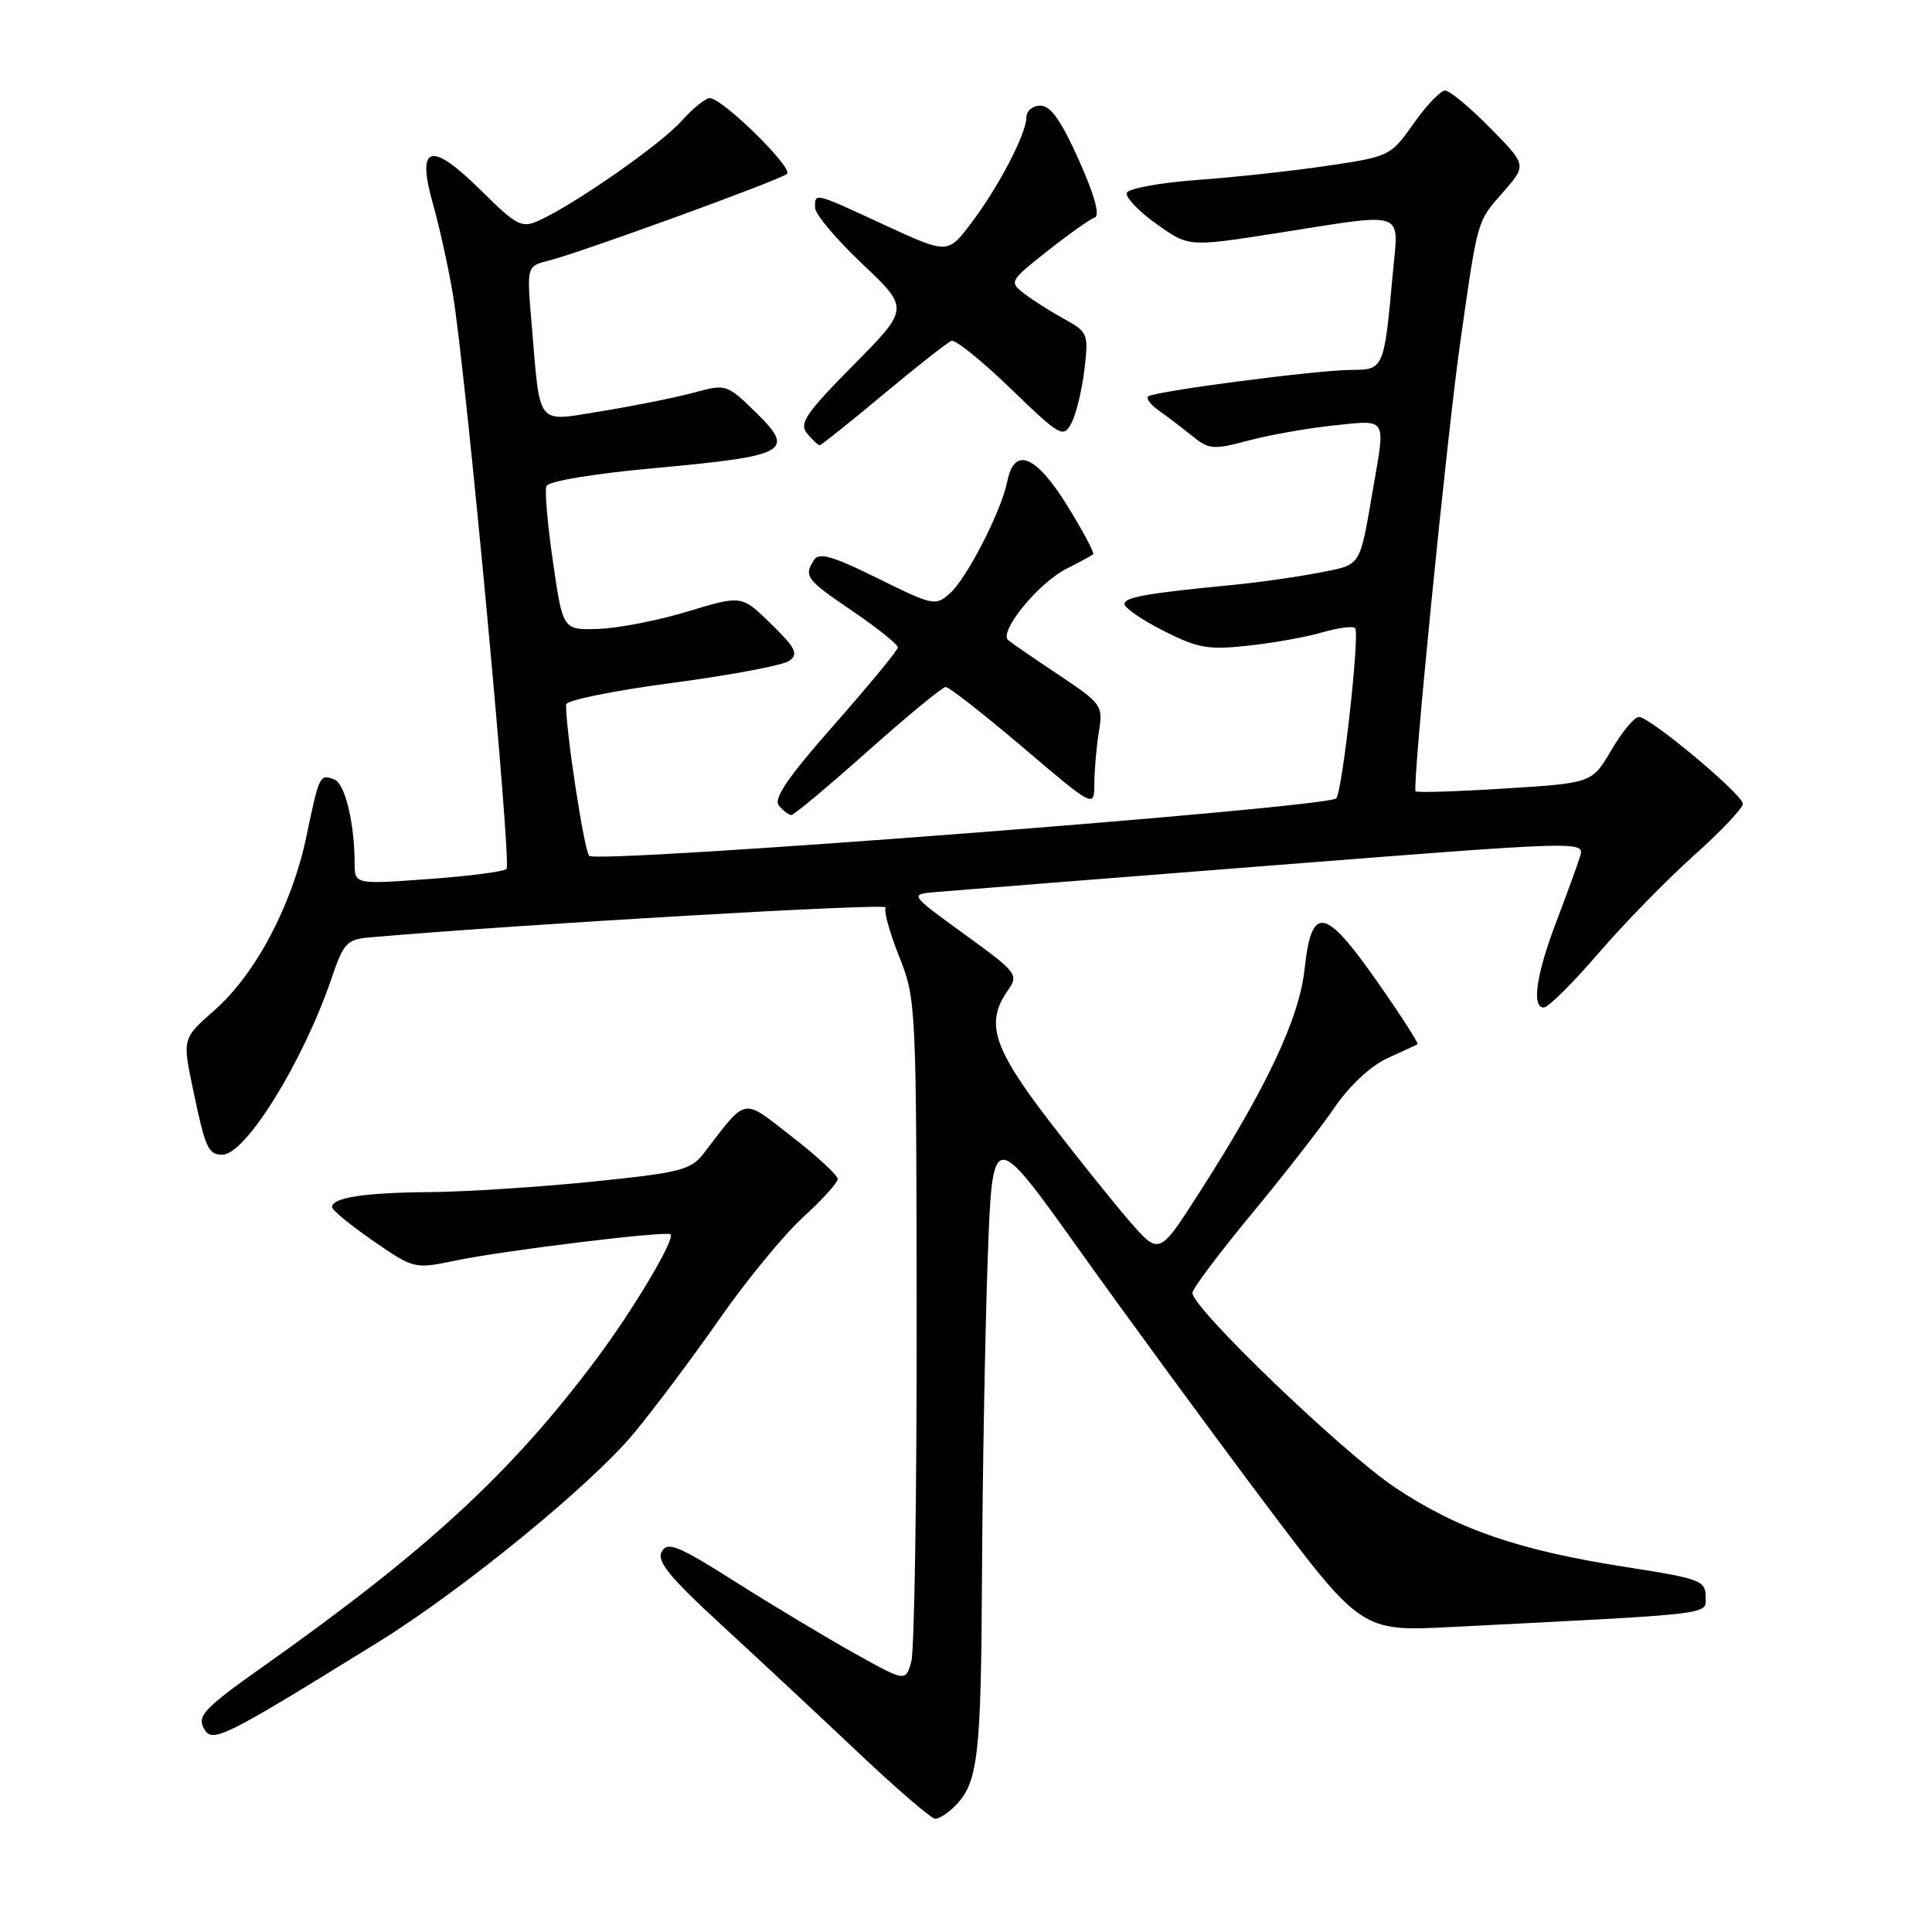 <?xml version="1.0" encoding="UTF-8" standalone="no"?>
<!DOCTYPE svg PUBLIC "-//W3C//DTD SVG 1.1//EN" "http://www.w3.org/Graphics/SVG/1.1/DTD/svg11.dtd" >
<svg xmlns="http://www.w3.org/2000/svg" xmlns:xlink="http://www.w3.org/1999/xlink" version="1.1" viewBox="0 0 256 256">
 <g >
 <path fill="currentColor"
d=" M 126.51 239.34 C 129.60 236.25 130.00 232.89 130.12 208.68 C 130.19 195.38 130.53 176.62 130.87 167.00 C 131.50 149.50 131.50 149.50 142.92 165.50 C 149.19 174.30 160.20 189.31 167.36 198.85 C 180.40 216.20 180.40 216.20 192.45 215.58 C 227.96 213.77 226.00 214.01 226.00 211.53 C 226.00 209.45 225.24 209.17 215.75 207.69 C 201.22 205.44 193.17 202.67 184.79 197.06 C 177.82 192.38 158.00 173.34 158.00 171.31 C 158.00 170.78 161.51 166.10 165.79 160.92 C 170.08 155.74 175.07 149.34 176.88 146.69 C 178.84 143.83 181.66 141.21 183.84 140.22 C 185.85 139.31 187.65 138.47 187.83 138.36 C 188.01 138.26 185.60 134.51 182.46 130.03 C 175.52 120.13 173.79 119.84 172.86 128.43 C 172.16 134.95 167.83 144.14 158.87 158.10 C 153.61 166.31 153.61 166.31 149.75 161.91 C 147.64 159.48 142.78 153.42 138.95 148.44 C 131.58 138.82 130.54 135.53 133.53 131.26 C 135.01 129.14 134.82 128.89 127.78 123.78 C 120.50 118.50 120.50 118.50 124.00 118.20 C 125.93 118.03 146.06 116.44 168.75 114.66 C 209.74 111.44 210.00 111.43 209.37 113.46 C 209.03 114.58 207.63 118.42 206.27 122.00 C 203.56 129.10 202.91 133.50 204.56 133.50 C 205.14 133.50 208.39 130.28 211.78 126.34 C 215.17 122.40 220.88 116.55 224.47 113.34 C 228.06 110.13 230.97 107.05 230.94 106.50 C 230.87 105.23 218.62 95.00 217.17 95.00 C 216.57 95.00 214.93 96.97 213.52 99.38 C 210.95 103.76 210.95 103.76 199.41 104.48 C 193.06 104.88 187.74 105.05 187.57 104.85 C 187.09 104.28 191.75 57.46 193.54 45.00 C 195.84 28.90 195.69 29.42 199.17 25.46 C 202.31 21.88 202.31 21.88 197.44 16.94 C 194.77 14.22 192.08 12.00 191.48 12.00 C 190.88 12.00 189.00 13.97 187.31 16.37 C 184.27 20.68 184.11 20.75 175.86 21.97 C 171.26 22.65 163.49 23.50 158.58 23.85 C 153.67 24.21 149.50 24.98 149.31 25.56 C 149.12 26.15 150.88 28.00 153.23 29.67 C 157.50 32.72 157.50 32.72 169.00 30.92 C 186.67 28.15 185.32 27.69 184.55 36.25 C 183.41 48.85 183.35 49.00 179.17 49.01 C 174.57 49.02 152.81 51.86 152.12 52.54 C 151.85 52.82 152.49 53.66 153.56 54.41 C 154.63 55.16 156.60 56.66 157.94 57.74 C 160.19 59.57 160.75 59.62 165.44 58.37 C 168.22 57.63 173.31 56.73 176.75 56.37 C 183.86 55.63 183.59 55.21 181.97 64.57 C 180.10 75.37 180.49 74.76 174.75 75.89 C 171.86 76.45 166.80 77.17 163.50 77.49 C 151.99 78.60 149.00 79.13 149.00 80.04 C 149.00 80.55 151.33 82.15 154.18 83.59 C 158.74 85.90 160.10 86.14 165.43 85.55 C 168.77 85.19 173.19 84.39 175.26 83.78 C 177.32 83.18 179.26 82.93 179.56 83.23 C 180.20 83.87 177.92 104.56 177.07 105.78 C 176.23 107.00 79.06 114.48 78.07 113.40 C 77.40 112.66 75.00 97.01 75.00 93.35 C 75.00 92.80 81.32 91.51 89.05 90.49 C 96.78 89.47 103.78 88.15 104.59 87.56 C 105.83 86.65 105.44 85.86 102.17 82.67 C 98.27 78.86 98.27 78.86 91.18 81.01 C 87.28 82.20 81.95 83.24 79.33 83.33 C 74.58 83.50 74.58 83.50 73.28 74.51 C 72.56 69.56 72.16 65.02 72.40 64.41 C 72.65 63.76 78.66 62.76 86.91 62.01 C 104.37 60.41 105.44 59.82 100.17 54.66 C 96.29 50.88 96.23 50.86 91.88 52.04 C 89.47 52.69 84.03 53.78 79.80 54.47 C 70.90 55.90 71.62 56.80 70.44 42.88 C 69.79 35.27 69.79 35.27 72.65 34.55 C 76.92 33.48 103.38 23.85 104.28 23.04 C 105.15 22.26 95.71 13.00 94.05 13.00 C 93.48 13.00 91.79 14.37 90.30 16.04 C 87.58 19.10 76.22 27.03 71.46 29.20 C 69.12 30.27 68.52 29.96 63.71 25.21 C 57.03 18.62 55.14 19.18 57.39 27.10 C 58.23 30.07 59.41 35.42 60.01 39.00 C 61.73 49.28 67.81 114.43 67.12 115.14 C 66.78 115.49 62.11 116.10 56.75 116.48 C 47.00 117.19 47.00 117.19 46.99 114.34 C 46.97 109.01 45.71 103.83 44.31 103.29 C 42.37 102.54 42.30 102.67 40.61 110.79 C 38.71 119.92 33.88 129.06 28.40 133.88 C 24.16 137.61 24.16 137.61 25.59 144.41 C 27.21 152.16 27.59 153.00 29.47 153.00 C 32.56 153.00 40.22 140.59 43.98 129.50 C 45.53 124.93 45.97 124.47 49.09 124.20 C 69.29 122.45 117.73 119.64 117.35 120.24 C 117.08 120.67 117.89 123.61 119.15 126.76 C 121.39 132.41 121.43 133.14 121.46 175.00 C 121.48 198.38 121.16 218.70 120.75 220.17 C 120.00 222.85 120.00 222.85 113.25 219.09 C 109.54 217.02 102.47 212.78 97.54 209.66 C 89.86 204.79 88.46 204.22 87.69 205.60 C 86.98 206.86 88.68 208.95 95.64 215.35 C 100.51 219.83 108.66 227.44 113.75 232.25 C 118.84 237.06 123.42 241.00 123.93 241.00 C 124.44 241.00 125.60 240.26 126.51 239.34 Z  M 50.23 217.52 C 61.29 210.67 78.26 196.81 83.96 189.95 C 86.65 186.72 91.76 179.90 95.33 174.78 C 98.90 169.66 103.89 163.59 106.41 161.29 C 108.93 159.00 111.00 156.71 111.00 156.22 C 111.00 155.73 108.28 153.21 104.95 150.63 C 98.23 145.41 99.09 145.24 93.20 152.88 C 91.55 155.03 90.07 155.40 78.43 156.58 C 71.32 157.30 61.67 157.92 57.00 157.96 C 48.28 158.03 44.00 158.68 44.00 159.95 C 44.00 160.34 46.45 162.35 49.44 164.42 C 54.89 168.17 54.89 168.17 60.52 167.00 C 66.88 165.68 88.31 163.07 88.85 163.55 C 89.51 164.15 83.93 173.53 78.96 180.17 C 67.69 195.22 56.53 205.50 34.74 220.91 C 27.11 226.31 26.12 227.35 27.00 229.00 C 28.10 231.06 29.33 230.45 50.23 217.52 Z  M 115.00 99.52 C 120.22 94.87 124.86 91.05 125.30 91.03 C 125.73 91.01 130.35 94.62 135.55 99.04 C 145.00 107.08 145.00 107.08 145.01 103.79 C 145.02 101.98 145.29 98.90 145.61 96.94 C 146.18 93.50 146.00 93.25 140.35 89.47 C 137.13 87.33 134.09 85.24 133.60 84.83 C 132.28 83.76 137.56 77.27 141.30 75.37 C 143.06 74.48 144.66 73.61 144.85 73.44 C 145.04 73.27 143.52 70.40 141.46 67.07 C 137.29 60.31 134.42 59.12 133.48 63.75 C 132.68 67.72 128.17 76.54 125.88 78.61 C 123.98 80.33 123.65 80.26 116.30 76.63 C 110.36 73.69 108.52 73.16 107.87 74.18 C 106.48 76.37 106.78 76.77 113.00 81.00 C 116.30 83.24 118.98 85.40 118.97 85.79 C 118.95 86.18 115.16 90.78 110.56 96.00 C 104.37 103.02 102.45 105.83 103.21 106.75 C 103.78 107.44 104.53 107.99 104.87 107.99 C 105.22 107.98 109.78 104.17 115.00 99.52 Z  M 117.06 52.25 C 121.51 48.54 125.57 45.35 126.08 45.16 C 126.60 44.98 130.13 47.83 133.93 51.50 C 140.52 57.87 140.89 58.07 141.97 56.06 C 142.59 54.89 143.36 51.72 143.69 49.00 C 144.25 44.23 144.16 44.00 141.03 42.28 C 139.24 41.30 136.86 39.78 135.72 38.91 C 133.70 37.34 133.76 37.24 138.81 33.25 C 141.63 31.01 144.45 29.02 145.07 28.81 C 145.78 28.57 145.02 25.82 142.96 21.22 C 140.62 15.99 139.22 14.00 137.87 14.00 C 136.84 14.00 136.00 14.69 136.00 15.54 C 136.00 17.72 132.32 24.77 128.67 29.59 C 125.57 33.67 125.57 33.67 117.27 29.84 C 107.76 25.44 108.00 25.50 108.00 27.53 C 108.00 28.36 110.81 31.71 114.25 34.96 C 120.50 40.87 120.50 40.87 113.08 48.38 C 106.73 54.81 105.85 56.11 106.95 57.44 C 107.66 58.30 108.41 59.00 108.61 59.00 C 108.81 59.00 112.62 55.96 117.06 52.25 Z "/>
</g>
</svg>